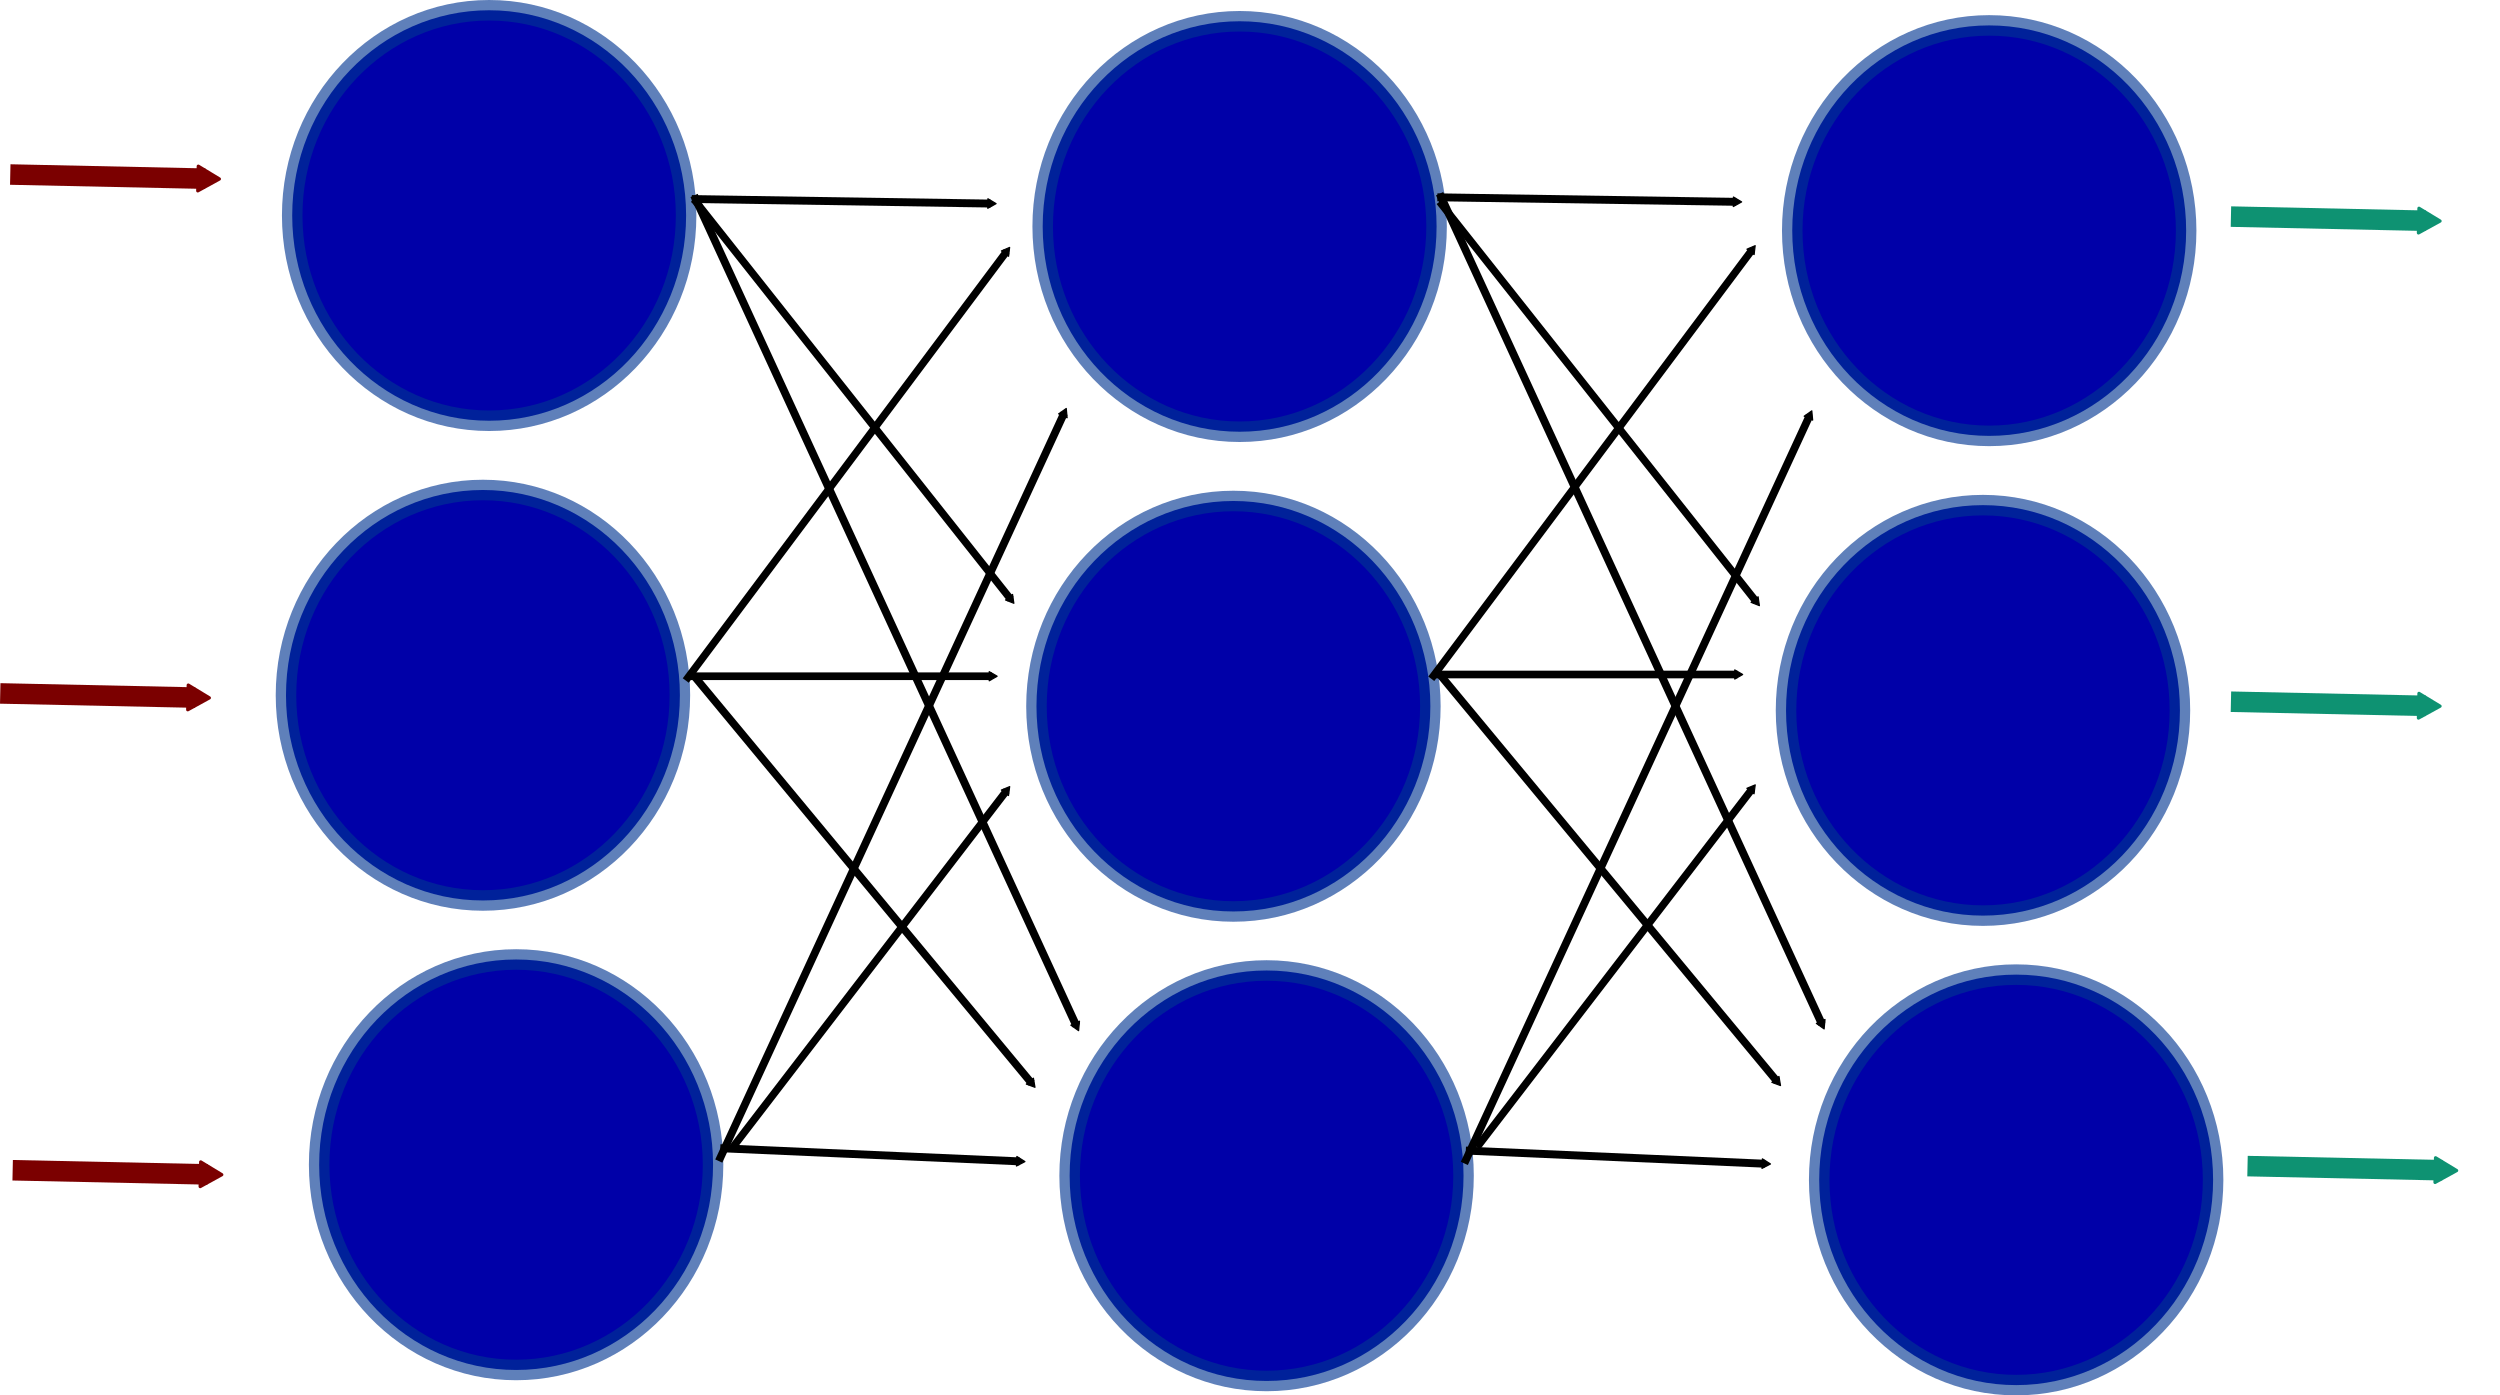 <?xml version="1.0" encoding="UTF-8" standalone="no"?>
<!-- Created with Inkscape (http://www.inkscape.org/) -->

<svg
   xmlns:dc="http://purl.org/dc/elements/1.1/"
   xmlns:cc="http://creativecommons.org/ns#"
   xmlns:rdf="http://www.w3.org/1999/02/22-rdf-syntax-ns#"
   xmlns:svg="http://www.w3.org/2000/svg"
   xmlns="http://www.w3.org/2000/svg"
   xmlns:sodipodi="http://sodipodi.sourceforge.net/DTD/sodipodi-0.dtd"
   xmlns:inkscape="http://www.inkscape.org/namespaces/inkscape"
   width="343.785mm"
   height="191.883mm"
   viewBox="0 0 1218.135 679.901"
   id="svg2"
   version="1.1"
   inkscape:version="0.91 r13725"
   sodipodi:docname="neuronal_net_v3_step2.svg">
  <defs
     id="defs4">
    <marker
       inkscape:stockid="TriangleOutM"
       orient="auto"
       refY="0"
       refX="0"
       id="marker7089"
       style="overflow:visible"
       inkscape:isstock="true">
      <path
         id="path7091"
         d="m 5.77,0 -8.65,5 0,-10 8.65,5 z"
         style="fill:#7b0000;fill-opacity:1;fill-rule:evenodd;stroke:#7b0000;stroke-width:1pt;stroke-opacity:1"
         transform="scale(0.4,0.4)"
         inkscape:connector-curvature="0" />
    </marker>
    <marker
       inkscape:stockid="Arrow1Lend"
       orient="auto"
       refY="0"
       refX="0"
       id="Arrow1Lend"
       style="overflow:visible"
       inkscape:isstock="true">
      <path
         id="path4767"
         d="M 0,0 5,-5 -12.5,0 5,5 0,0 Z"
         style="fill:#000000;fill-opacity:1;fill-rule:evenodd;stroke:#000000;stroke-width:1pt;stroke-opacity:1"
         transform="matrix(-0.8,0,0,-0.8,-10,0)"
         inkscape:connector-curvature="0" />
    </marker>
    <marker
       inkscape:isstock="true"
       style="overflow:visible"
       id="marker5320"
       refX="0"
       refY="0"
       orient="auto"
       inkscape:stockid="TriangleOutM">
      <path
         transform="scale(0.4,0.4)"
         style="fill:#000000;fill-opacity:1;fill-rule:evenodd;stroke:#000000;stroke-width:1pt;stroke-opacity:1"
         d="m 5.77,0 -8.65,5 0,-10 8.65,5 z"
         id="path5322"
         inkscape:connector-curvature="0" />
    </marker>
    <marker
       inkscape:isstock="true"
       style="overflow:visible"
       id="marker5262"
       refX="0"
       refY="0"
       orient="auto"
       inkscape:stockid="TriangleOutM">
      <path
         transform="scale(0.4,0.4)"
         style="fill:#000000;fill-opacity:1;fill-rule:evenodd;stroke:#000000;stroke-width:1pt;stroke-opacity:1"
         d="m 5.77,0 -8.65,5 0,-10 8.65,5 z"
         id="path5264"
         inkscape:connector-curvature="0" />
    </marker>
    <marker
       inkscape:isstock="true"
       style="overflow:visible"
       id="marker5210"
       refX="0"
       refY="0"
       orient="auto"
       inkscape:stockid="TriangleOutM">
      <path
         transform="scale(0.4,0.4)"
         style="fill:#000000;fill-opacity:1;fill-rule:evenodd;stroke:#000000;stroke-width:1pt;stroke-opacity:1"
         d="m 5.77,0 -8.65,5 0,-10 8.65,5 z"
         id="path5212"
         inkscape:connector-curvature="0" />
    </marker>
    <marker
       inkscape:isstock="true"
       style="overflow:visible"
       id="marker5164"
       refX="0"
       refY="0"
       orient="auto"
       inkscape:stockid="TriangleOutM">
      <path
         transform="scale(0.4,0.4)"
         style="fill:#000000;fill-opacity:1;fill-rule:evenodd;stroke:#000000;stroke-width:1pt;stroke-opacity:1"
         d="m 5.77,0 -8.65,5 0,-10 8.65,5 z"
         id="path5166"
         inkscape:connector-curvature="0" />
    </marker>
    <marker
       inkscape:isstock="true"
       style="overflow:visible"
       id="marker5124"
       refX="0"
       refY="0"
       orient="auto"
       inkscape:stockid="TriangleOutM">
      <path
         transform="scale(0.4,0.4)"
         style="fill:#000000;fill-opacity:1;fill-rule:evenodd;stroke:#000000;stroke-width:1pt;stroke-opacity:1"
         d="m 5.77,0 -8.65,5 0,-10 8.65,5 z"
         id="path5126"
         inkscape:connector-curvature="0" />
    </marker>
    <marker
       inkscape:isstock="true"
       style="overflow:visible"
       id="marker5090"
       refX="0"
       refY="0"
       orient="auto"
       inkscape:stockid="TriangleOutM">
      <path
         transform="scale(0.4,0.4)"
         style="fill:#000000;fill-opacity:1;fill-rule:evenodd;stroke:#000000;stroke-width:1pt;stroke-opacity:1"
         d="m 5.77,0 -8.65,5 0,-10 8.65,5 z"
         id="path5092"
         inkscape:connector-curvature="0" />
    </marker>
    <marker
       inkscape:isstock="true"
       style="overflow:visible"
       id="marker5062"
       refX="0"
       refY="0"
       orient="auto"
       inkscape:stockid="TriangleOutM">
      <path
         transform="scale(0.4,0.4)"
         style="fill:#000000;fill-opacity:1;fill-rule:evenodd;stroke:#000000;stroke-width:1pt;stroke-opacity:1"
         d="m 5.77,0 -8.65,5 0,-10 8.65,5 z"
         id="path5064"
         inkscape:connector-curvature="0" />
    </marker>
    <marker
       inkscape:isstock="true"
       style="overflow:visible"
       id="marker5040"
       refX="0"
       refY="0"
       orient="auto"
       inkscape:stockid="TriangleOutM">
      <path
         transform="scale(0.4,0.4)"
         style="fill:#000000;fill-opacity:1;fill-rule:evenodd;stroke:#000000;stroke-width:1pt;stroke-opacity:1"
         d="m 5.77,0 -8.65,5 0,-10 8.65,5 z"
         id="path5042"
         inkscape:connector-curvature="0" />
    </marker>
    <marker
       inkscape:stockid="TriangleOutM"
       orient="auto"
       refY="0"
       refX="0"
       id="TriangleOutM"
       style="overflow:visible"
       inkscape:isstock="true"
       inkscape:collect="always">
      <path
         id="path4909"
         d="m 5.77,0 -8.65,5 0,-10 8.65,5 z"
         style="fill:#000000;fill-opacity:1;fill-rule:evenodd;stroke:#000000;stroke-width:1pt;stroke-opacity:1"
         transform="scale(0.4,0.4)"
         inkscape:connector-curvature="0" />
    </marker>
    <marker
       inkscape:isstock="true"
       style="overflow:visible"
       id="marker5320-5"
       refX="0"
       refY="0"
       orient="auto"
       inkscape:stockid="TriangleOutM">
      <path
         inkscape:connector-curvature="0"
         transform="scale(0.4,0.4)"
         style="fill:#000000;fill-opacity:1;fill-rule:evenodd;stroke:#000000;stroke-width:1pt;stroke-opacity:1"
         d="m 5.77,0 -8.65,5 0,-10 8.65,5 z"
         id="path5322-2" />
    </marker>
    <marker
       inkscape:stockid="TriangleOutM"
       orient="auto"
       refY="0"
       refX="0"
       id="TriangleOutM-1"
       style="overflow:visible"
       inkscape:isstock="true"
       inkscape:collect="always">
      <path
         inkscape:connector-curvature="0"
         id="path4909-2"
         d="m 5.77,0 -8.65,5 0,-10 8.65,5 z"
         style="fill:#000000;fill-opacity:1;fill-rule:evenodd;stroke:#000000;stroke-width:1pt;stroke-opacity:1"
         transform="scale(0.4,0.4)" />
    </marker>
    <marker
       inkscape:isstock="true"
       style="overflow:visible"
       id="marker5040-1"
       refX="0"
       refY="0"
       orient="auto"
       inkscape:stockid="TriangleOutM">
      <path
         inkscape:connector-curvature="0"
         transform="scale(0.4,0.4)"
         style="fill:#000000;fill-opacity:1;fill-rule:evenodd;stroke:#000000;stroke-width:1pt;stroke-opacity:1"
         d="m 5.77,0 -8.65,5 0,-10 8.65,5 z"
         id="path5042-9" />
    </marker>
    <marker
       inkscape:isstock="true"
       style="overflow:visible"
       id="marker5062-2"
       refX="0"
       refY="0"
       orient="auto"
       inkscape:stockid="TriangleOutM">
      <path
         inkscape:connector-curvature="0"
         transform="scale(0.4,0.4)"
         style="fill:#000000;fill-opacity:1;fill-rule:evenodd;stroke:#000000;stroke-width:1pt;stroke-opacity:1"
         d="m 5.77,0 -8.65,5 0,-10 8.65,5 z"
         id="path5064-8" />
    </marker>
    <marker
       inkscape:isstock="true"
       style="overflow:visible"
       id="marker5090-9"
       refX="0"
       refY="0"
       orient="auto"
       inkscape:stockid="TriangleOutM">
      <path
         inkscape:connector-curvature="0"
         transform="scale(0.4,0.4)"
         style="fill:#000000;fill-opacity:1;fill-rule:evenodd;stroke:#000000;stroke-width:1pt;stroke-opacity:1"
         d="m 5.77,0 -8.65,5 0,-10 8.65,5 z"
         id="path5092-5" />
    </marker>
    <marker
       inkscape:isstock="true"
       style="overflow:visible"
       id="marker5124-2"
       refX="0"
       refY="0"
       orient="auto"
       inkscape:stockid="TriangleOutM">
      <path
         inkscape:connector-curvature="0"
         transform="scale(0.4,0.4)"
         style="fill:#000000;fill-opacity:1;fill-rule:evenodd;stroke:#000000;stroke-width:1pt;stroke-opacity:1"
         d="m 5.77,0 -8.65,5 0,-10 8.65,5 z"
         id="path5126-9" />
    </marker>
    <marker
       inkscape:isstock="true"
       style="overflow:visible"
       id="marker5164-8"
       refX="0"
       refY="0"
       orient="auto"
       inkscape:stockid="TriangleOutM">
      <path
         inkscape:connector-curvature="0"
         transform="scale(0.4,0.4)"
         style="fill:#000000;fill-opacity:1;fill-rule:evenodd;stroke:#000000;stroke-width:1pt;stroke-opacity:1"
         d="m 5.77,0 -8.65,5 0,-10 8.65,5 z"
         id="path5166-8" />
    </marker>
    <marker
       inkscape:isstock="true"
       style="overflow:visible"
       id="marker5210-7"
       refX="0"
       refY="0"
       orient="auto"
       inkscape:stockid="TriangleOutM"
       inkscape:collect="always">
      <path
         inkscape:connector-curvature="0"
         transform="scale(0.4,0.4)"
         style="fill:#000000;fill-opacity:1;fill-rule:evenodd;stroke:#000000;stroke-width:1pt;stroke-opacity:1"
         d="m 5.77,0 -8.65,5 0,-10 8.65,5 z"
         id="path5212-0" />
    </marker>
    <marker
       inkscape:isstock="true"
       style="overflow:visible"
       id="marker5262-6"
       refX="0"
       refY="0"
       orient="auto"
       inkscape:stockid="TriangleOutM">
      <path
         inkscape:connector-curvature="0"
         transform="scale(0.4,0.4)"
         style="fill:#000000;fill-opacity:1;fill-rule:evenodd;stroke:#000000;stroke-width:1pt;stroke-opacity:1"
         d="m 5.77,0 -8.65,5 0,-10 8.65,5 z"
         id="path5264-6" />
    </marker>
    <marker
       inkscape:stockid="TriangleOutM"
       orient="auto"
       refY="0"
       refX="0"
       id="marker7089-8"
       style="overflow:visible"
       inkscape:isstock="true">
      <path
         id="path7091-0"
         d="m 5.77,0 -8.65,5 0,-10 8.65,5 z"
         style="fill:#7b0000;fill-opacity:1;fill-rule:evenodd;stroke:#7b0000;stroke-width:1pt;stroke-opacity:1"
         transform="scale(0.4,0.4)"
         inkscape:connector-curvature="0" />
    </marker>
    <marker
       inkscape:stockid="TriangleOutM"
       orient="auto"
       refY="0"
       refX="0"
       id="marker7089-83"
       style="overflow:visible"
       inkscape:isstock="true">
      <path
         id="path7091-5"
         d="m 5.77,0 -8.65,5 0,-10 8.65,5 z"
         style="fill:#7b0000;fill-opacity:1;fill-rule:evenodd;stroke:#7b0000;stroke-width:1pt;stroke-opacity:1"
         transform="scale(0.4,0.4)"
         inkscape:connector-curvature="0" />
    </marker>
    <marker
       inkscape:stockid="TriangleOutM"
       orient="auto"
       refY="0"
       refX="0"
       id="marker7089-5"
       style="overflow:visible"
       inkscape:isstock="true">
      <path
         id="path7091-9"
         d="m 5.77,0 -8.65,5 0,-10 8.65,5 z"
         style="fill:#0e9272;fill-opacity:1;fill-rule:evenodd;stroke:#0e9272;stroke-width:1pt;stroke-opacity:1"
         transform="scale(0.4,0.4)"
         inkscape:connector-curvature="0" />
    </marker>
    <marker
       inkscape:stockid="TriangleOutM"
       orient="auto"
       refY="0"
       refX="0"
       id="marker7089-1"
       style="overflow:visible"
       inkscape:isstock="true">
      <path
         id="path7091-4"
         d="m 5.77,0 -8.65,5 0,-10 8.65,5 z"
         style="fill:#0e9272;fill-opacity:1;fill-rule:evenodd;stroke:#0e9272;stroke-width:1pt;stroke-opacity:1"
         transform="scale(0.4,0.4)"
         inkscape:connector-curvature="0" />
    </marker>
    <marker
       inkscape:stockid="TriangleOutM"
       orient="auto"
       refY="0"
       refX="0"
       id="marker7089-9"
       style="overflow:visible"
       inkscape:isstock="true">
      <path
         id="path7091-93"
         d="m 5.77,0 -8.65,5 0,-10 8.65,5 z"
         style="fill:#0e9272;fill-opacity:1;fill-rule:evenodd;stroke:#0e9272;stroke-width:1pt;stroke-opacity:1"
         transform="scale(0.4,0.4)"
         inkscape:connector-curvature="0" />
    </marker>
  </defs>
  <sodipodi:namedview
     id="base"
     pagecolor="#ffffff"
     bordercolor="#666666"
     borderopacity="1.0"
     inkscape:pageopacity="0.0"
     inkscape:pageshadow="2"
     inkscape:zoom="0.49497475"
     inkscape:cx="131.1018"
     inkscape:cy="533.99805"
     inkscape:document-units="px"
     inkscape:current-layer="layer1"
     showgrid="false"
     inkscape:window-width="1920"
     inkscape:window-height="1137"
     inkscape:window-x="2552"
     inkscape:window-y="-8"
     inkscape:window-maximized="1"
     fit-margin-top="0"
     fit-margin-left="0"
     fit-margin-right="0"
     fit-margin-bottom="0" />
  <g
     inkscape:label="Layer 1"
     inkscape:groupmode="layer"
     id="layer1"
     transform="translate(45.403,-320.824)">
    <ellipse
       style="fill:#0000a8;fill-opacity:1;stroke:#003692;stroke-width:10;stroke-miterlimit:4;stroke-dasharray:none;stroke-opacity:0.626"
       id="path4684"
       cx="192.939"
       cy="425.829"
       rx="95.964"
       ry="100.005" />
    <ellipse
       style="fill:#0000a8;fill-opacity:1;stroke:#003692;stroke-width:10;stroke-miterlimit:4;stroke-dasharray:none;stroke-opacity:0.626"
       id="path4684-1"
       cx="189.909"
       cy="659.58"
       rx="95.964"
       ry="100.005" />
    <ellipse
       style="fill:#0000a8;fill-opacity:1;stroke:#003692;stroke-width:10;stroke-miterlimit:4;stroke-dasharray:none;stroke-opacity:0.626"
       id="path4684-6"
       cx="206.071"
       cy="888.342"
       rx="95.964"
       ry="100.005" />
    <ellipse
       style="fill:#0000a8;fill-opacity:1;stroke:#003692;stroke-width:10;stroke-miterlimit:4;stroke-dasharray:none;stroke-opacity:0.626"
       id="path4684-7"
       cx="558.614"
       cy="431.187"
       rx="95.964"
       ry="100.005" />
    <ellipse
       style="fill:#0000a8;fill-opacity:1;stroke:#003692;stroke-width:10;stroke-miterlimit:4;stroke-dasharray:none;stroke-opacity:0.626"
       id="path4684-1-2"
       cx="555.584"
       cy="664.938"
       rx="95.964"
       ry="100.005" />
    <ellipse
       style="fill:#0000a8;fill-opacity:1;stroke:#003692;stroke-width:10;stroke-miterlimit:4;stroke-dasharray:none;stroke-opacity:0.626"
       id="path4684-6-0"
       cx="571.746"
       cy="893.7"
       rx="95.964"
       ry="100.005" />
    <ellipse
       style="fill:#0000a8;fill-opacity:1;stroke:#003692;stroke-width:10;stroke-miterlimit:4;stroke-dasharray:none;stroke-opacity:0.626"
       id="path4684-5"
       cx="923.843"
       cy="433.207"
       rx="95.964"
       ry="100.005" />
    <ellipse
       style="fill:#0000a8;fill-opacity:1;stroke:#003692;stroke-width:10;stroke-miterlimit:4;stroke-dasharray:none;stroke-opacity:0.626"
       id="path4684-1-9"
       cx="920.812"
       cy="666.958"
       rx="95.964"
       ry="100.005" />
    <ellipse
       style="fill:#0000a8;fill-opacity:1;stroke:#003692;stroke-width:10;stroke-miterlimit:4;stroke-dasharray:none;stroke-opacity:0.626"
       id="path4684-6-6"
       cx="936.975"
       cy="895.72"
       rx="95.964"
       ry="100.005" />
    <path
       style="fill:none;fill-rule:evenodd;stroke:#000000;stroke-width:3.851;stroke-linecap:butt;stroke-linejoin:round;stroke-miterlimit:4;stroke-dasharray:none;stroke-opacity:1;marker-end:url(#marker5262)"
       d="m 291.687,417.804 145.577,2.208"
       id="path4742"
       inkscape:connector-curvature="0" />
    <path
       style="fill:none;fill-rule:evenodd;stroke:#000000;stroke-width:3.648;stroke-linecap:butt;stroke-linejoin:round;stroke-miterlimit:4;stroke-dasharray:none;stroke-opacity:1;marker-end:url(#marker5210)"
       d="M 292.746,417.945 447.043,612.805"
       id="path4744"
       inkscape:connector-curvature="0" />
    <path
       style="fill:none;fill-rule:evenodd;stroke:#000000;stroke-width:3.843;stroke-linecap:butt;stroke-linejoin:round;stroke-miterlimit:4;stroke-dasharray:none;stroke-opacity:1;marker-end:url(#marker5164)"
       d="M 292.783,416.054 479.026,820.591"
       id="path4746"
       inkscape:connector-curvature="0" />
    <path
       style="fill:none;fill-rule:evenodd;stroke:#000000;stroke-width:3.641;stroke-linecap:butt;stroke-linejoin:round;stroke-miterlimit:4;stroke-dasharray:none;stroke-opacity:1;marker-end:url(#marker5124)"
       d="M 288.727,652.411 445.039,443.389"
       id="path4748"
       inkscape:connector-curvature="0" />
    <path
       style="fill:none;fill-rule:evenodd;stroke:#000000;stroke-width:3.722;stroke-linecap:butt;stroke-linejoin:round;stroke-miterlimit:4;stroke-dasharray:none;stroke-opacity:1;marker-end:url(#marker5090)"
       d="m 290.924,650.321 146.967,0"
       id="path4750"
       inkscape:connector-curvature="0" />
    <path
       style="fill:none;fill-rule:evenodd;stroke:#000000;stroke-width:3.749;stroke-linecap:butt;stroke-linejoin:round;stroke-miterlimit:4;stroke-dasharray:none;stroke-opacity:1;marker-end:url(#marker5062)"
       d="M 290.997,648.038 457.235,848.617"
       id="path4752"
       inkscape:connector-curvature="0" />
    <path
       style="fill:none;fill-rule:evenodd;stroke:#000000;stroke-width:3.781;stroke-linecap:butt;stroke-linejoin:round;stroke-miterlimit:4;stroke-dasharray:none;stroke-opacity:1;marker-end:url(#marker5040)"
       d="M 304.827,886.558 473.037,522.235"
       id="path4754"
       inkscape:connector-curvature="0" />
    <path
       style="fill:none;fill-rule:evenodd;stroke:#000000;stroke-width:3.663;stroke-linecap:butt;stroke-linejoin:round;stroke-miterlimit:4;stroke-dasharray:none;stroke-opacity:1;marker-end:url(#TriangleOutM)"
       d="M 310.975,880.718 445.027,706.109"
       id="path4756"
       inkscape:connector-curvature="0" />
    <path
       style="fill:none;fill-rule:evenodd;stroke:#000000;stroke-width:3.861;stroke-linecap:butt;stroke-linejoin:round;stroke-miterlimit:4;stroke-dasharray:none;stroke-opacity:1;marker-end:url(#marker5320)"
       d="m 305.55,880.292 145.76,6.417"
       id="path4758"
       inkscape:connector-curvature="0" />
    <path
       style="fill:none;fill-rule:evenodd;stroke:#000000;stroke-width:3.851;stroke-linecap:butt;stroke-linejoin:round;stroke-miterlimit:4;stroke-dasharray:none;stroke-opacity:1;marker-end:url(#marker5262-6)"
       d="m 654.952,416.958 145.577,2.208"
       id="path4742-2"
       inkscape:connector-curvature="0" />
    <path
       style="fill:none;fill-rule:evenodd;stroke:#000000;stroke-width:3.648;stroke-linecap:butt;stroke-linejoin:round;stroke-miterlimit:4;stroke-dasharray:none;stroke-opacity:1;marker-end:url(#marker5210-7)"
       d="M 656.011,419.098 810.308,613.958"
       id="path4744-6"
       inkscape:connector-curvature="0" />
    <path
       style="fill:none;fill-rule:evenodd;stroke:#000000;stroke-width:3.843;stroke-linecap:butt;stroke-linejoin:round;stroke-miterlimit:4;stroke-dasharray:none;stroke-opacity:1;marker-end:url(#marker5164-8)"
       d="M 656.048,415.207 842.291,819.745"
       id="path4746-6"
       inkscape:connector-curvature="0" />
    <path
       style="fill:none;fill-rule:evenodd;stroke:#000000;stroke-width:3.641;stroke-linecap:butt;stroke-linejoin:round;stroke-miterlimit:4;stroke-dasharray:none;stroke-opacity:1;marker-end:url(#marker5124-2)"
       d="M 651.992,651.565 808.305,442.543"
       id="path4748-0"
       inkscape:connector-curvature="0" />
    <path
       style="fill:none;fill-rule:evenodd;stroke:#000000;stroke-width:3.722;stroke-linecap:butt;stroke-linejoin:round;stroke-miterlimit:4;stroke-dasharray:none;stroke-opacity:1;marker-end:url(#marker5090-9)"
       d="m 654.189,649.475 146.967,0"
       id="path4750-3"
       inkscape:connector-curvature="0" />
    <path
       style="fill:none;fill-rule:evenodd;stroke:#000000;stroke-width:3.749;stroke-linecap:butt;stroke-linejoin:round;stroke-miterlimit:4;stroke-dasharray:none;stroke-opacity:1;marker-end:url(#marker5062-2)"
       d="M 654.262,647.192 820.501,847.77"
       id="path4752-9"
       inkscape:connector-curvature="0" />
    <path
       style="fill:none;fill-rule:evenodd;stroke:#000000;stroke-width:3.781;stroke-linecap:butt;stroke-linejoin:round;stroke-miterlimit:4;stroke-dasharray:none;stroke-opacity:1;marker-end:url(#marker5040-1)"
       d="M 668.092,887.711 836.302,523.389"
       id="path4754-6"
       inkscape:connector-curvature="0" />
    <path
       style="fill:none;fill-rule:evenodd;stroke:#000000;stroke-width:3.663;stroke-linecap:butt;stroke-linejoin:round;stroke-miterlimit:4;stroke-dasharray:none;stroke-opacity:1;marker-end:url(#TriangleOutM-1)"
       d="M 674.24,879.872 808.292,705.263"
       id="path4756-5"
       inkscape:connector-curvature="0" />
    <path
       style="fill:none;fill-rule:evenodd;stroke:#000000;stroke-width:3.861;stroke-linecap:butt;stroke-linejoin:round;stroke-miterlimit:4;stroke-dasharray:none;stroke-opacity:1;marker-end:url(#marker5320-5)"
       d="m 668.815,881.445 145.76,6.417"
       id="path4758-0"
       inkscape:connector-curvature="0" />
    <path
       style="fill:none;fill-rule:evenodd;stroke:#7b0000;stroke-width:10;stroke-linecap:butt;stroke-linejoin:round;stroke-miterlimit:4;stroke-dasharray:none;stroke-opacity:1;marker-end:url(#marker7089)"
       d="m -40.406,405.865 94.954,2.02"
       id="path6953"
       inkscape:connector-curvature="0" />
    <path
       style="fill:none;fill-rule:evenodd;stroke:#7b0000;stroke-width:10;stroke-linecap:butt;stroke-linejoin:round;stroke-miterlimit:4;stroke-dasharray:none;stroke-opacity:1;marker-end:url(#marker7089-8)"
       d="m -45.296,658.701 94.954,2.02"
       id="path6953-9"
       inkscape:connector-curvature="0" />
    <path
       style="fill:none;fill-rule:evenodd;stroke:#7b0000;stroke-width:10;stroke-linecap:butt;stroke-linejoin:round;stroke-miterlimit:4;stroke-dasharray:none;stroke-opacity:1;marker-end:url(#marker7089-83)"
       d="m -39.235,891.036 94.954,2.02"
       id="path6953-3"
       inkscape:connector-curvature="0" />
    <path
       style="fill:none;fill-rule:evenodd;stroke:#0e9272;stroke-width:10;stroke-linecap:butt;stroke-linejoin:round;stroke-miterlimit:4;stroke-dasharray:none;stroke-opacity:1;marker-end:url(#marker7089-5)"
       d="m 1041.628,426.366 94.954,2.02"
       id="path6953-5"
       inkscape:connector-curvature="0" />
    <path
       style="fill:none;fill-rule:evenodd;stroke:#0e9272;stroke-width:10;stroke-linecap:butt;stroke-linejoin:round;stroke-miterlimit:4;stroke-dasharray:none;stroke-opacity:1;marker-end:url(#marker7089-1)"
       d="m 1041.628,662.742 94.954,2.02"
       id="path6953-2"
       inkscape:connector-curvature="0" />
    <path
       style="fill:none;fill-rule:evenodd;stroke:#0e9272;stroke-width:10;stroke-linecap:butt;stroke-linejoin:round;stroke-miterlimit:4;stroke-dasharray:none;stroke-opacity:1;marker-end:url(#marker7089-9)"
       d="m 1049.709,889.016 94.954,2.02"
       id="path6953-52"
       inkscape:connector-curvature="0" />
  </g>
</svg>
